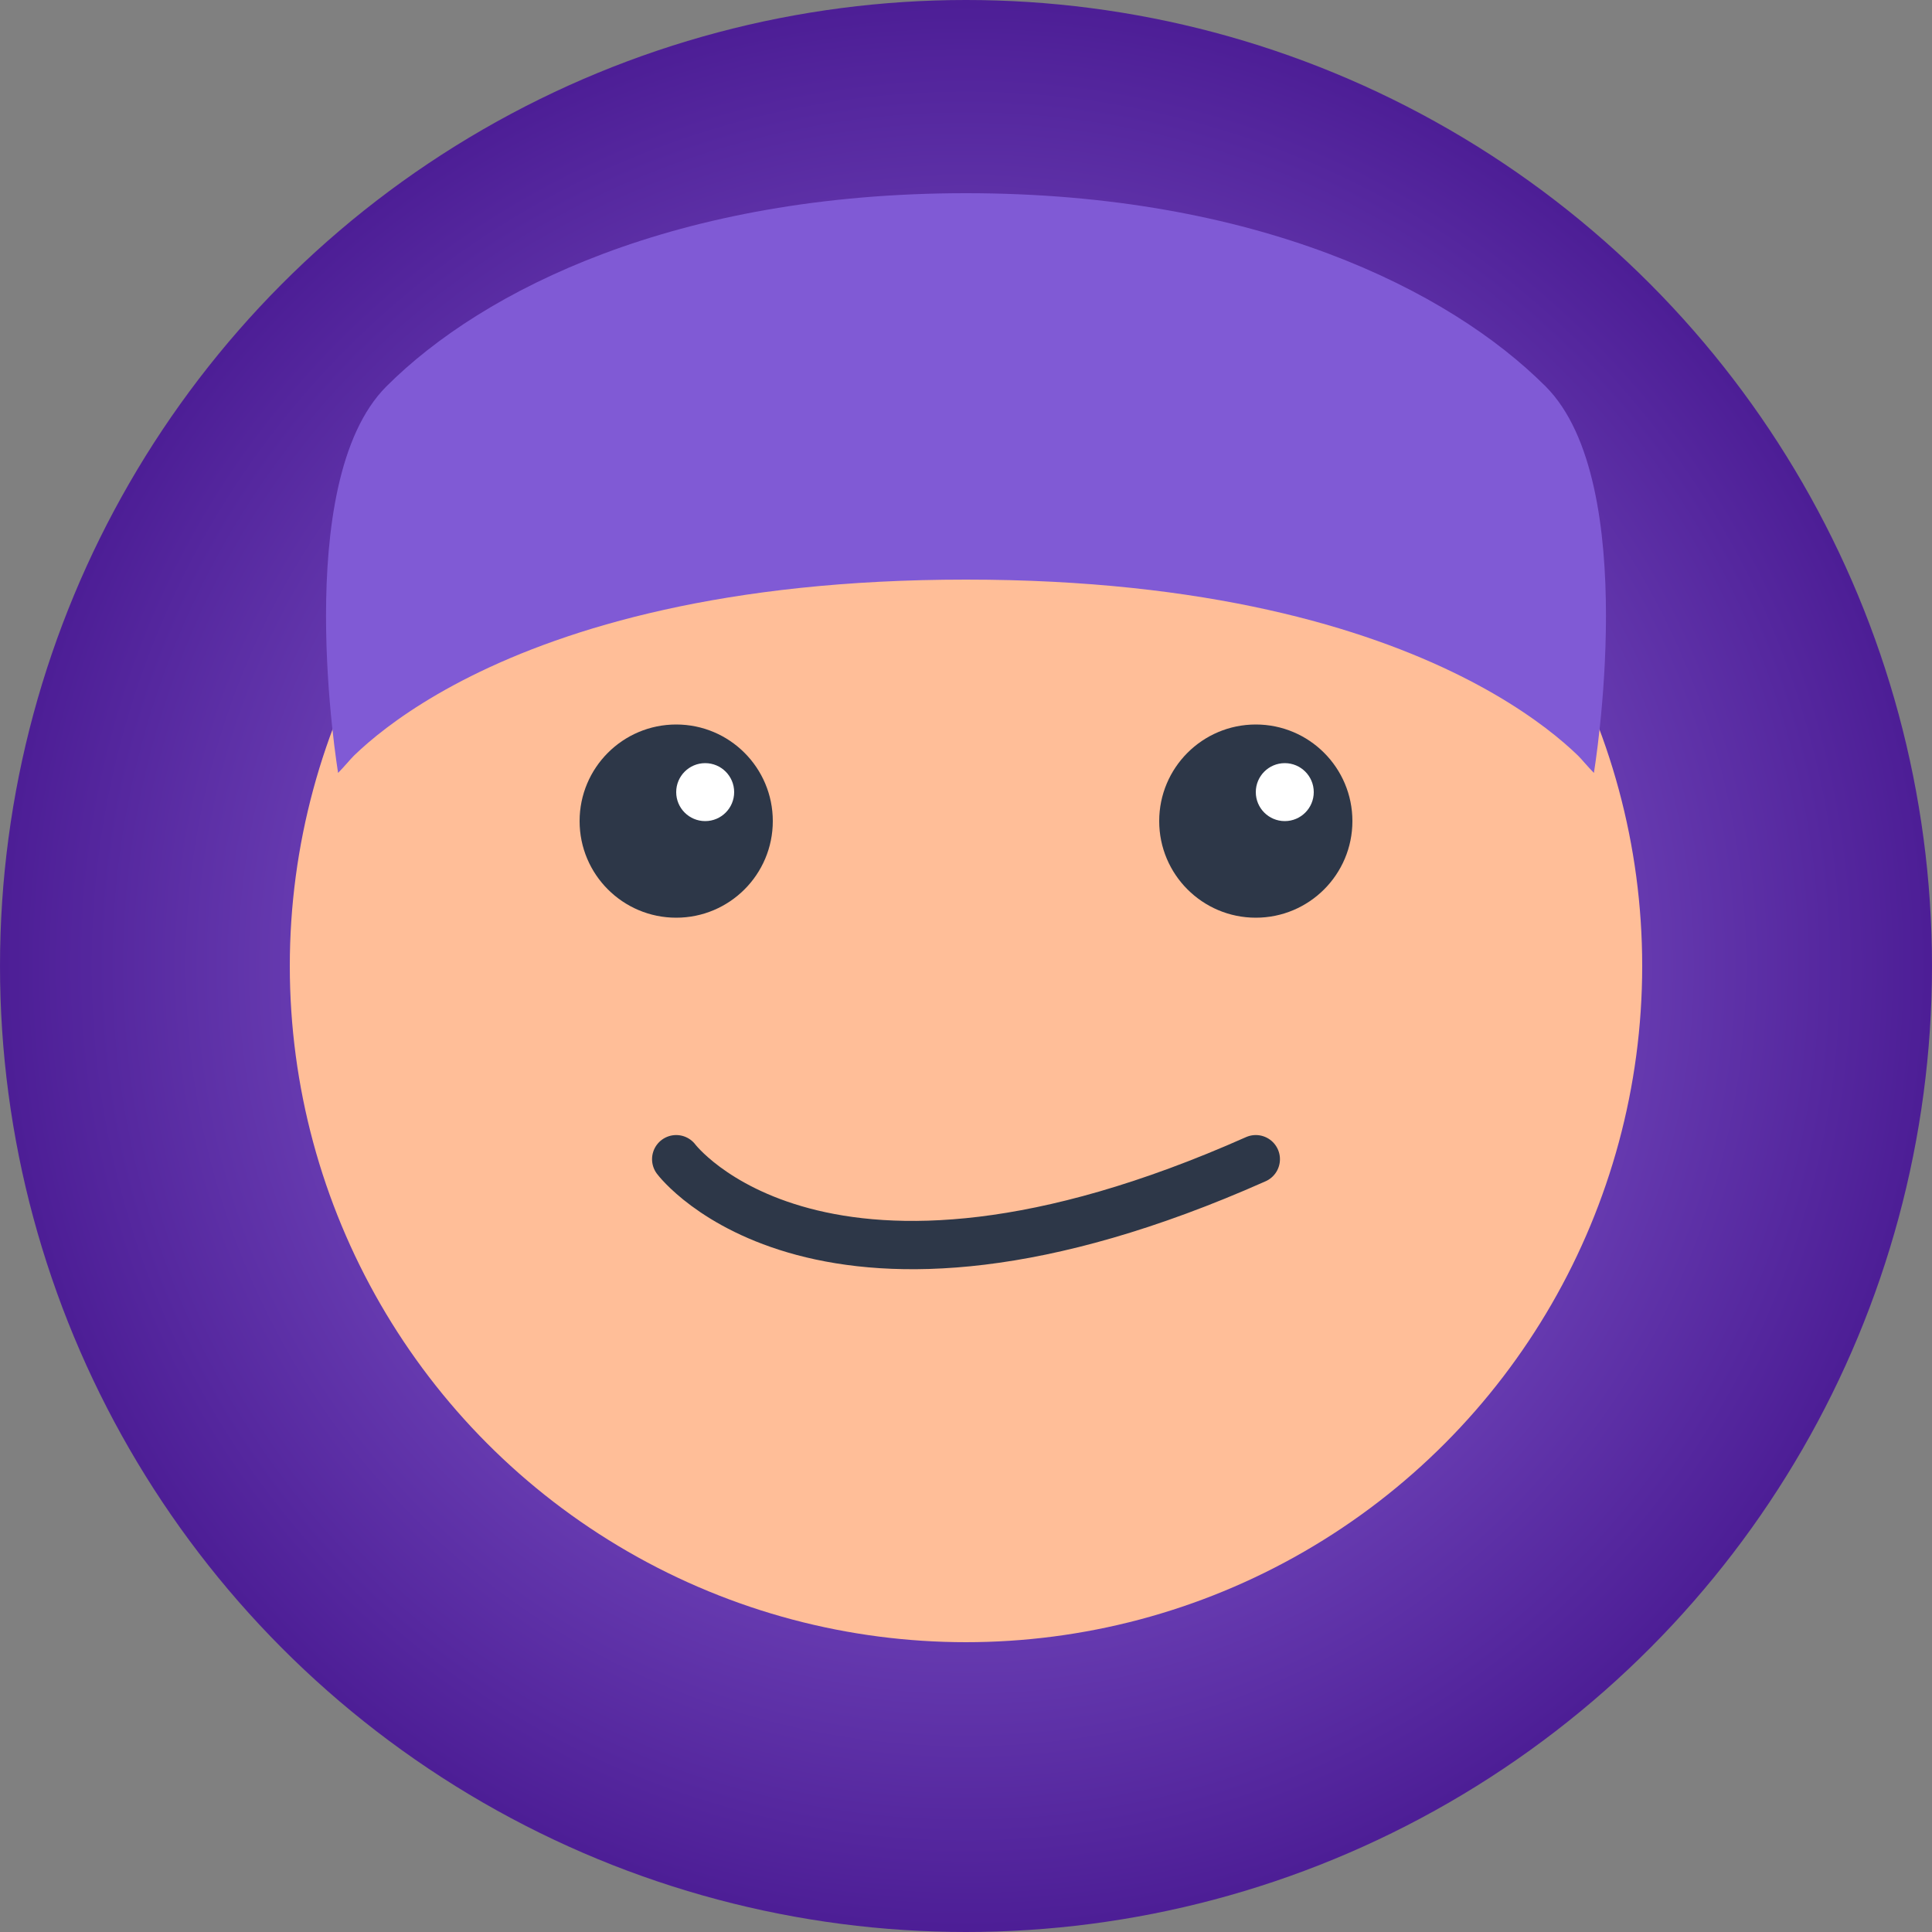 <?xml version="1.0" encoding="UTF-8"?>
<svg width="200" height="200" viewBox="0 0 200 200" fill="none" xmlns="http://www.w3.org/2000/svg">
  <rect x="0" y="0" width="200" height="200" fill="#808080" stroke="none"/>
  <!-- Background Gradient -->
  <circle cx="100" cy="100" r="100" fill="url(#paint0_radial)" />
  
  <!-- Face -->
  <circle cx="100" cy="100" r="70" fill="#FFBE98" />
  
  <!-- Eyes -->
  <circle cx="70" cy="85" r="10" fill="#2D3748" />
  <circle cx="130" cy="85" r="10" fill="#2D3748" />
  
  <!-- Sparkle in eyes -->
  <circle cx="73" cy="82" r="3" fill="white" />
  <circle cx="133" cy="82" r="3" fill="white" />
  
  <!-- Smile -->
  <path d="M70 120C70 120 85 140 130 120" stroke="#2D3748" stroke-width="5" stroke-linecap="round" />
  
  <!-- Hair -->
  <path d="M100 30C60 30 45 70 35 80C35 80 50 30 100 30Z" fill="#805AD5" />
  <path d="M100 30C140 30 155 70 165 80C165 80 150 30 100 30Z" fill="#805AD5" />
  <path d="M35 80C35 80 30 50 40 40C50 30 70 20 100 20C130 20 150 30 160 40C170 50 165 80 165 80C165 80 150 60 100 60C50 60 35 80 35 80Z" fill="#805AD5" />
  
  <!-- Gradients -->
  <defs>
    <radialGradient id="paint0_radial" cx="0" cy="0" r="1" gradientUnits="userSpaceOnUse" gradientTransform="translate(100 100) rotate(90) scale(100)">
      <stop stop-color="#9F7AEA" />
      <stop offset="1" stop-color="#4C1D95" />
    </radialGradient>
  </defs>
</svg>